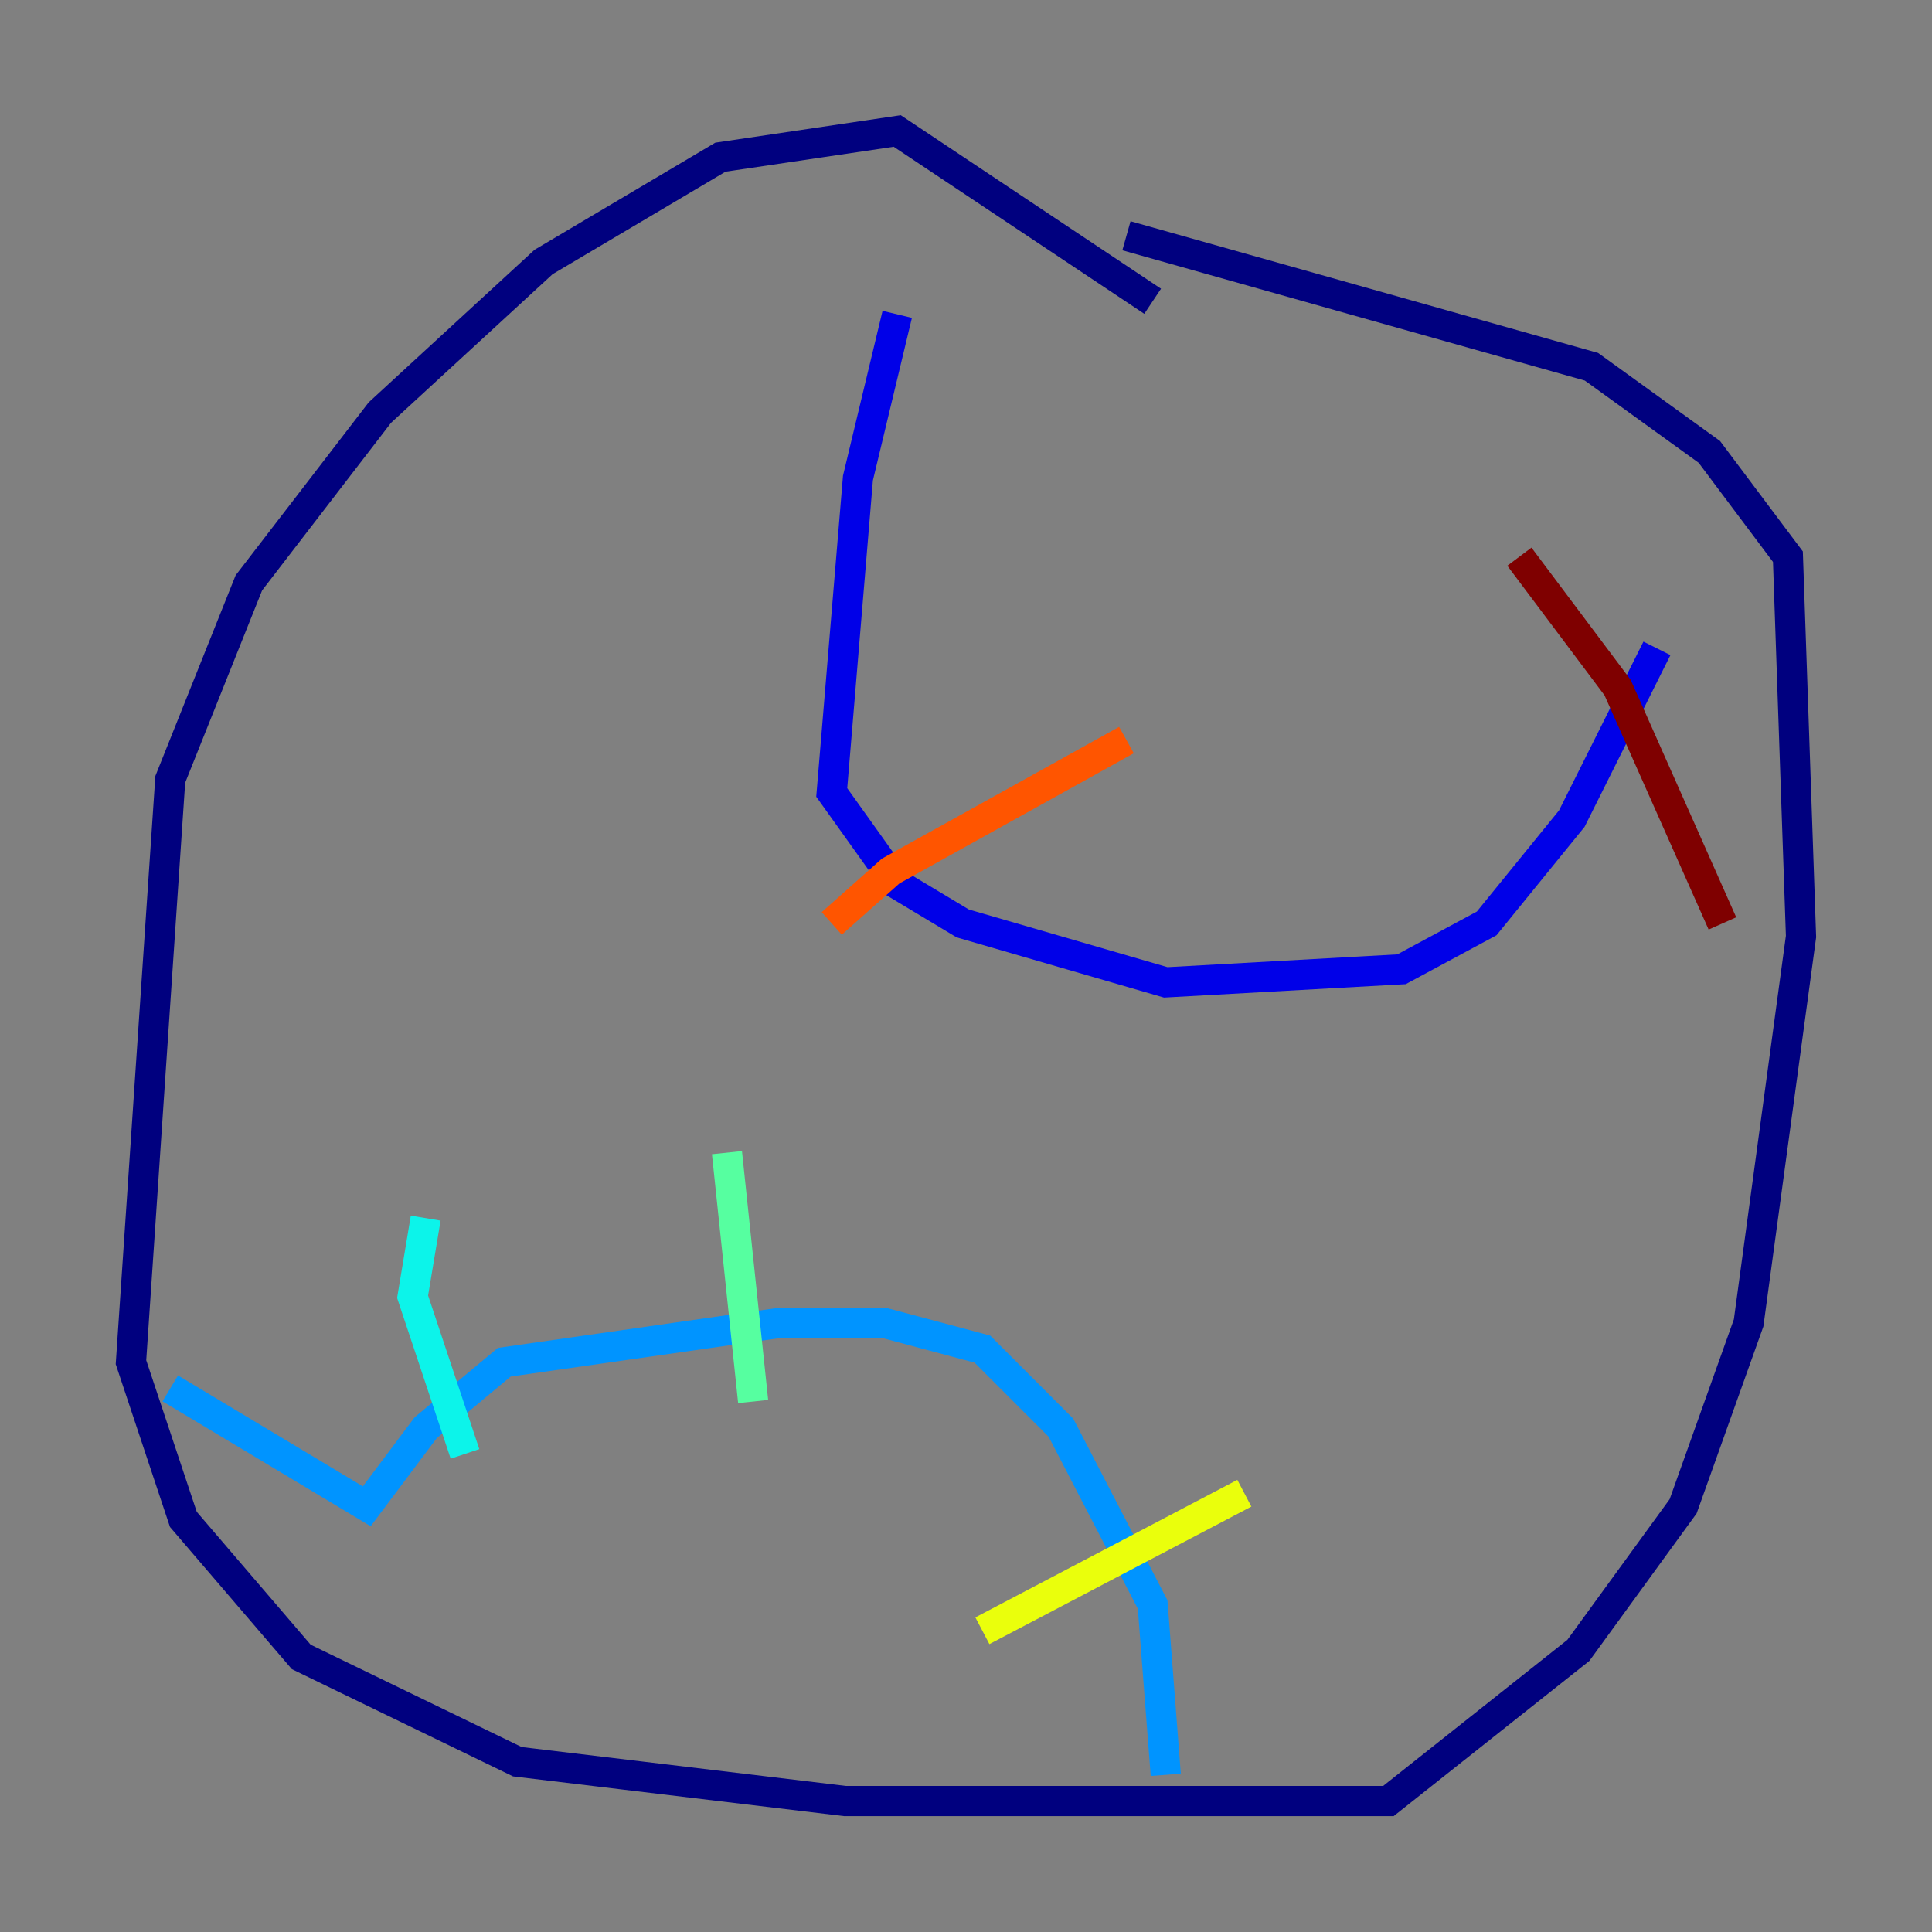 <?xml version="1.0" encoding="utf-8" ?>
<svg baseProfile="tiny" height="128" version="1.2" viewBox="0,0,128,128" width="128" xmlns="http://www.w3.org/2000/svg" xmlns:ev="http://www.w3.org/2001/xml-events" xmlns:xlink="http://www.w3.org/1999/xlink"><rect x="0" y="0" width="128" height="128" fill="#808080" stroke="none"/><defs /><polyline fill="none" points="76.366,19.959 59.444,8.678 47.729,10.414 36.014,17.356 25.166,27.336 16.488,38.617 11.281,51.634 8.678,90.251 12.149,100.664 19.959,109.776 34.278,116.719 55.973,119.322 91.986,119.322 104.57,109.342 111.512,99.797 115.851,87.647 119.322,62.047 118.454,36.881 113.248,29.939 105.437,24.298 74.63,15.62" stroke="#00007f" stroke-width="2" /><polyline fill="none" points="59.444,20.827 56.841,31.675 55.105,52.502 59.444,58.576 63.783,61.18 77.234,65.085 92.854,64.217 98.495,61.18 104.136,54.237 109.776,42.956" stroke="#0000e8" stroke-width="2" /><polyline fill="none" points="11.281,91.986 11.281,91.986" stroke="#0038ff" stroke-width="2" /><polyline fill="none" points="11.281,91.986 24.298,99.797 28.203,94.59 33.41,90.251 51.634,87.647 58.576,87.647 65.085,89.383 70.291,94.59 76.366,106.305 77.234,117.586" stroke="#0094ff" stroke-width="2" /><polyline fill="none" points="28.203,80.705 27.336,85.912 30.807,96.325" stroke="#0cf4ea" stroke-width="2" /><polyline fill="none" points="48.163,76.366 49.898,92.854" stroke="#56ffa0" stroke-width="2" /><polyline fill="none" points="73.763,84.176 73.763,84.176" stroke="#a0ff56" stroke-width="2" /><polyline fill="none" points="82.441,98.929 65.085,108.041" stroke="#eaff0c" stroke-width="2" /><polyline fill="none" points="54.237,30.807 54.237,30.807" stroke="#ffaa00" stroke-width="2" /><polyline fill="none" points="74.63,49.031 59.01,57.709 55.105,61.18" stroke="#ff5500" stroke-width="2" /><polyline fill="none" points="83.308,58.576 83.308,58.576" stroke="#e80000" stroke-width="2" /><polyline fill="none" points="100.664,36.881 107.173,45.559 114.115,61.18" stroke="#7f0000" stroke-width="2" /></svg>